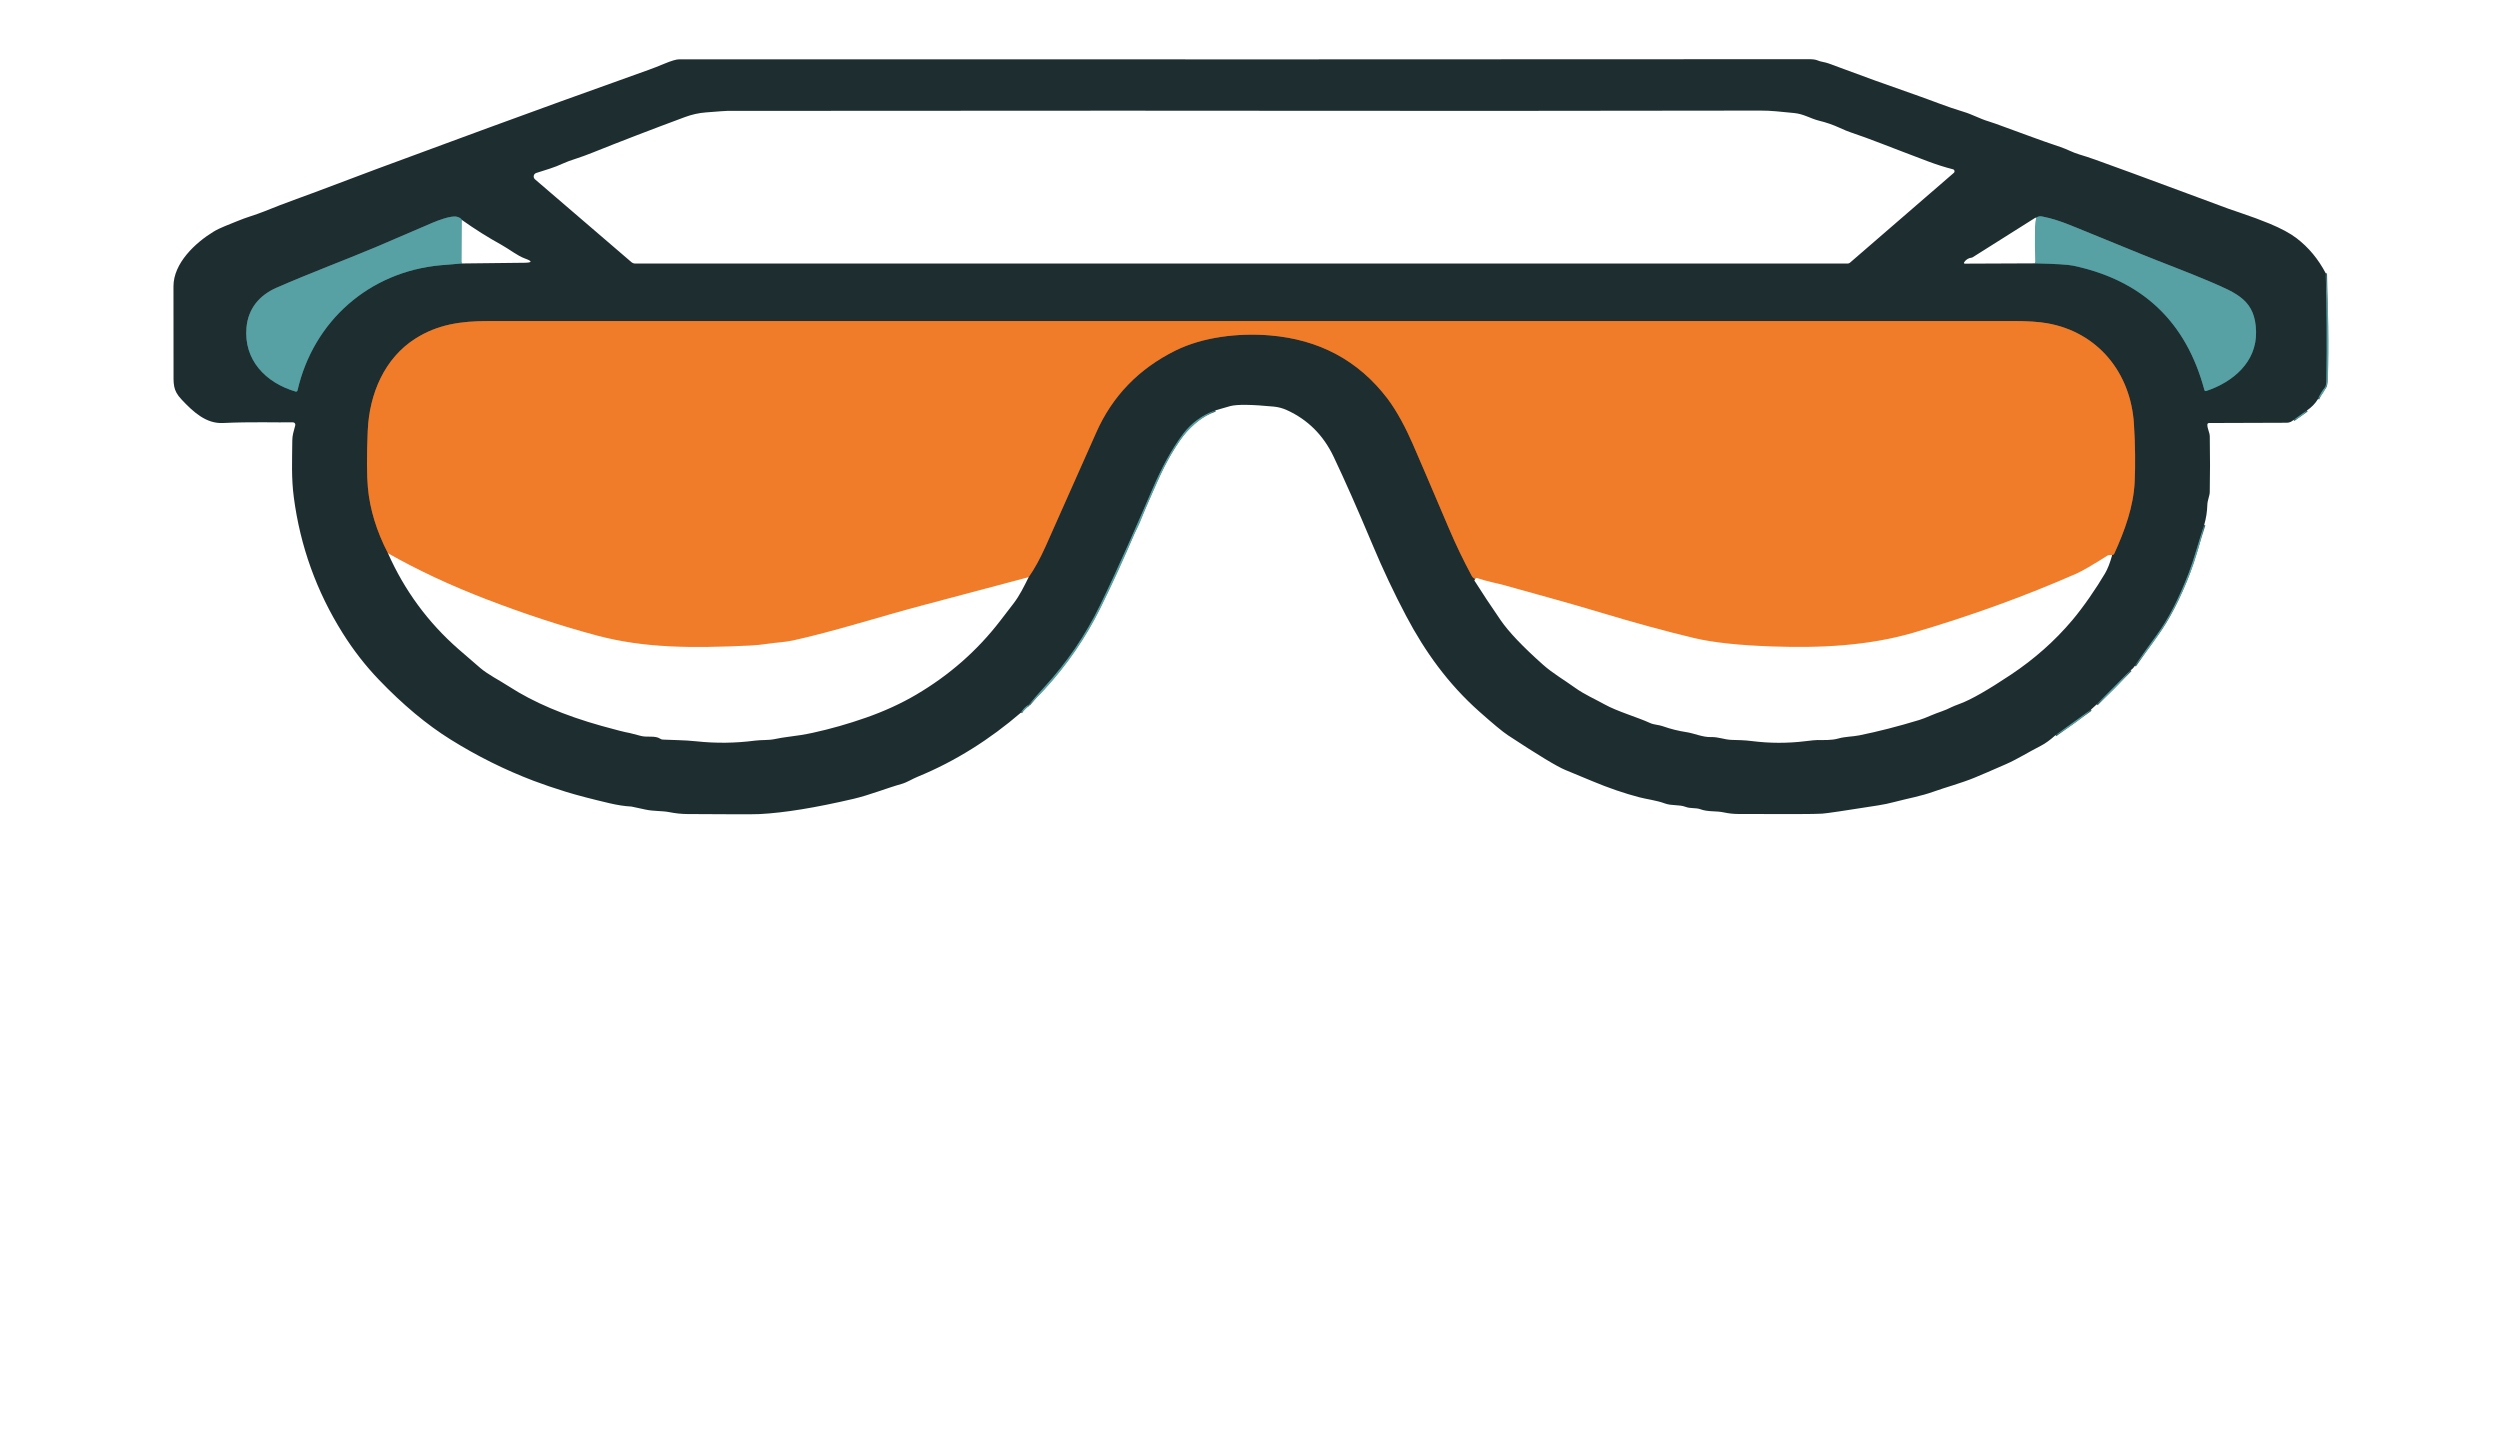 <?xml version="1.0" encoding="utf-8"?>
<svg xmlns="http://www.w3.org/2000/svg" width="490pt" height="280pt" viewBox="0 0 490 280" version="1.1" xmlns:xlink="http://www.w3.org/1999/xlink">
	<g id="surface2">
		<path vector-effect="non-scaling-stroke" d="M 455.849 53.573 Q 456.134 63.84 455.977 74.379 Q 455.96 75.591 455.704 75.91 Q 454.846 76.984 454.335 78.196" style="fill:none;stroke-width:0.50;stroke:#3b676a;"/>
		<path vector-effect="non-scaling-stroke" d="M 452.16 80.452 L 449.538 82.314" style="fill:none;stroke-width:0.50;stroke:#3b676a;"/>
		<path vector-effect="non-scaling-stroke" d="M 432.021 102.888 Q 431.261 105.226 430.565 107.569 Q 429.684 110.516 429.028 112.227 Q 426.122 119.791 422.775 124.379 Q 420.571 127.401 418.431 130.493" style="fill:none;stroke-width:0.50;stroke:#3b676a;"/>
		<path vector-effect="non-scaling-stroke" d="M 417.607 131.357 L 410.96 138.051" style="fill:none;stroke-width:0.50;stroke:#3b676a;"/>
		<path vector-effect="non-scaling-stroke" d="M 409.811 139.106 L 402.88 144.095" style="fill:none;stroke-width:0.50;stroke:#3b676a;"/>
		<path vector-effect="non-scaling-stroke" d="M 238.205 80.435 Q 234.307 81.856 231.9 85.035 C 229.614 88.051 227.665 91.728 225.885 95.858 C 223.234 102.007 219.272 111.137 215.606 118.648 Q 211.308 127.465 204.678 134.681 Q 203.135 136.357 201.691 138.097" style="fill:none;stroke-width:0.50;stroke:#3b676a;"/>
		<path vector-effect="non-scaling-stroke" d="M 201.691 138.097 Q 200.688 138.671 200.108 139.669" style="fill:none;stroke-width:0.50;stroke:#3b676a;"/>
		<path vector-effect="non-scaling-stroke" d="M 90.525 43.103 Q 90.328 42.697 89.568 42.488 C 88.437 42.175 85.601 43.3 84.702 43.689 Q 78.669 46.311 73.954 48.306 C 68.426 50.644 60.723 53.538 54.191 56.398 C 50.874 57.848 48.64 60.458 48.31 64.211 C 47.753 70.528 52.051 75.023 57.938 76.746 C 58.101 76.792 58.269 76.694 58.31 76.525 C 61.436 62.883 72.416 53.242 86.419 51.984 Q 88.437 51.804 90.479 51.641" style="fill:none;stroke-width:0.50;stroke:#3b676a;"/>
		<path vector-effect="non-scaling-stroke" d="M 398.906 51.618 Q 404.834 51.752 406.314 52.065 Q 426.702 56.363 432.062 76.45 C 432.102 76.601 432.265 76.688 432.41 76.636 C 437.613 74.907 442.323 70.998 442.189 64.988 C 442.05 58.904 438.57 57.517 433.088 55.168 C 428.709 53.295 423.547 51.386 419.84 49.872 Q 412.891 47.036 405.942 44.199 Q 402.816 42.923 400.235 42.424 Q 399.585 42.303 399.115 42.657" style="fill:none;stroke-width:0.50;stroke:#3b676a;"/>
		<path vector-effect="non-scaling-stroke" d="M 201.616 113.12 Q 203.315 110.696 204.933 107.082 Q 206.157 104.35 214.881 84.716 Q 219.62 74.054 230.38 68.712 C 235.856 65.998 242.868 65.243 248.837 65.731 Q 263.408 66.926 271.929 78.103 C 273.843 80.62 275.589 84.008 276.882 86.966 Q 278.564 90.806 284.017 103.625 Q 286.018 108.329 288.443 112.83 Q 288.715 113.335 289.115 113.457" style="fill:none;stroke-width:0.50;stroke:#87552c;"/>
		<path vector-effect="non-scaling-stroke" d="M 413.988 108.787 Q 414.266 108.776 414.405 108.486 C 416.464 103.961 418.158 99.304 418.39 94.46 Q 418.634 89.42 418.251 83.126 C 417.636 73.08 411.215 65.139 401.279 63.364 Q 398.802 62.923 394.568 62.923 Q 244.301 62.906 95.734 62.929 C 90.276 62.929 85.792 63.596 81.43 66.357 C 75.38 70.185 72.387 77.175 72.08 84.42 Q 71.773 91.891 72.109 95.574 Q 72.689 101.949 76.042 108.434" style="fill:none;stroke-width:0.50;stroke:#87552c;"/>
		<path d="M 455.849 53.573 Q 456.134 63.84 455.977 74.379 Q 455.96 75.591 455.704 75.91 Q 454.846 76.984 454.335 78.196 Q 453.523 79.53 452.16 80.452 L 449.538 82.314 Q 448.924 82.854 448.222 82.859 Q 441.516 82.859 432.955 82.912 C 432.781 82.917 432.648 83.051 432.642 83.219 C 432.63 84.049 433.1 84.727 433.117 85.528 Q 433.216 91.322 433.112 96.461 C 433.1 97.163 432.659 98.051 432.636 98.979 Q 432.578 100.974 432.021 102.888 Q 431.261 105.226 430.565 107.569 Q 429.684 110.516 429.028 112.227 Q 426.122 119.791 422.775 124.379 Q 420.571 127.401 418.431 130.493 Q 418.083 131.061 417.607 131.357 L 410.96 138.051 L 409.811 139.106 L 402.88 144.095 Q 401.302 145.51 400.032 146.16 C 397.665 147.36 395.414 148.799 393.123 149.797 Q 388.889 151.653 387.004 152.43 C 384.405 153.497 381.25 154.344 379.017 155.15 C 376.517 156.055 373.912 156.496 371.29 157.192 Q 369.73 157.604 368.147 157.853 Q 358.431 159.391 357.143 159.478 Q 354.933 159.617 340.722 159.541 Q 339.272 159.536 337.967 159.251 C 336.244 158.874 334.846 159.193 333.205 158.59 C 332.398 158.3 331.32 158.503 330.403 158.155 C 329.04 157.639 327.712 157.998 326.244 157.453 C 324.719 156.879 322.665 156.63 321.291 156.264 Q 316.882 155.11 312.097 153.109 Q 309.452 152.007 306.795 150.91 Q 304.371 149.913 295.542 144.101 Q 294.046 143.115 289.916 139.443 C 283.854 134.054 279.324 127.772 275.612 120.742 Q 272.074 114.054 269.011 106.751 Q 264.638 96.34 261.383 89.501 Q 258.373 83.178 252.236 80.388 Q 250.995 79.82 249.638 79.692 Q 243.112 79.066 241.128 79.594 Q 239.661 79.988 238.205 80.435 Q 234.307 81.856 231.9 85.035 C 229.614 88.051 227.665 91.728 225.885 95.858 C 223.234 102.007 219.272 111.137 215.606 118.648 Q 211.308 127.465 204.678 134.681 Q 203.135 136.357 201.691 138.097 Q 200.688 138.671 200.108 139.669 C 194.087 144.86 187.254 149.217 179.864 152.239 C 178.785 152.679 177.747 153.364 176.743 153.642 C 173.947 154.42 170.502 155.818 167.294 156.572 Q 156.088 159.193 148.919 159.559 Q 147.167 159.646 134.771 159.553 Q 132.996 159.541 131.25 159.193 C 129.667 158.88 128.188 159.048 126.465 158.666 Q 123.861 158.091 123.756 158.085 C 122.474 158.022 121.013 157.801 119.423 157.424 Q 114.145 156.183 110.949 155.203 Q 107.445 154.118 104.574 153.033 Q 96.123 149.82 88.31 144.942 Q 81.337 140.597 74.278 133.242 Q 70.282 129.072 67.155 124.077 Q 59.476 111.827 57.59 97.5 C 57.086 93.648 57.26 90.365 57.289 86.357 C 57.295 85.301 57.55 84.582 57.869 83.364 C 57.95 83.062 57.718 82.772 57.411 82.778 C 54.226 82.836 49.307 82.645 43.687 82.912 C 40.398 83.068 37.881 80.754 35.566 78.283 C 33.843 76.444 34.012 75.296 34.012 72.471 Q 34.017 61.485 34 56.143 C 33.983 51.572 38.316 47.558 41.865 45.4 C 43.142 44.617 44.945 44.002 46.488 43.347 C 48.205 42.616 50.212 42.082 51.79 41.433 C 55.961 39.721 60.241 38.277 64.452 36.653 Q 70.392 34.362 90.206 27.082 Q 94.887 25.36 95.879 24.994 Q 108.049 20.51 127.207 13.666 Q 128.35 13.26 130.119 12.523 Q 132.283 11.624 133.124 11.624 Q 259.986 11.665 354.574 11.601 Q 355.699 11.601 356.227 11.833 C 356.928 12.146 357.642 12.146 358.396 12.43 Q 367.491 15.835 376.163 18.851 C 378.408 19.629 381.749 20.992 384.829 21.903 C 386.551 22.407 388.083 23.3 389.811 23.805 Q 390.345 23.962 391.198 24.269 C 395.42 25.777 399.602 27.413 403.86 28.817 C 405.061 29.211 406.285 29.907 407.514 30.261 Q 408.912 30.673 410.699 31.305 Q 415.246 32.918 430.757 38.677 Q 436.731 40.899 436.76 40.905 Q 438.228 41.409 439.144 41.723 Q 442.358 42.807 444.811 43.822 Q 448.245 45.244 450.136 46.694 Q 453.668 49.397 455.849 53.573 Z M 360.565 25.052 Q 358.645 24.17 356.609 23.677 C 354.852 23.254 353.564 22.332 351.621 22.152 C 348.854 21.897 347.271 21.67 345.067 21.676 Q 296.575 21.775 235.061 21.705 Q 224.116 21.694 219.98 21.694 Q 219.748 21.694 142.538 21.734 Q 142.091 21.734 138.321 22.036 Q 136.256 22.198 134.232 22.952 Q 124.203 26.676 116.158 29.907 Q 114.365 30.621 113.24 30.98 Q 111.262 31.612 110.311 32.059 C 108.646 32.848 106.958 33.3 105.102 33.904 C 104.562 34.078 104.429 34.774 104.858 35.145 L 123.762 51.38 C 123.965 51.554 124.22 51.653 124.487 51.653 L 362.155 51.653 Q 362.404 51.653 362.596 51.485 L 382.955 33.875 C 383.199 33.666 383.106 33.266 382.793 33.184 Q 380.42 32.581 377.909 31.636 C 370.67 28.915 366.325 27.129 362.804 25.969 Q 361.911 25.673 360.565 25.052 Z M 90.479 51.641 L 102.788 51.502 Q 105.114 51.473 102.933 50.684 C 101.378 50.122 99.922 48.898 98.269 47.981 Q 94.348 45.818 90.525 43.103 Q 90.328 42.697 89.568 42.488 C 88.437 42.175 85.601 43.3 84.702 43.689 Q 78.669 46.311 73.954 48.306 C 68.426 50.644 60.723 53.538 54.191 56.398 C 50.874 57.848 48.64 60.458 48.31 64.211 C 47.753 70.528 52.051 75.023 57.938 76.746 C 58.101 76.792 58.269 76.694 58.31 76.525 C 61.436 62.883 72.416 53.242 86.419 51.984 Q 88.437 51.804 90.479 51.641 Z M 399.115 42.657 Q 399.034 42.668 398.97 42.674 Q 398.93 42.674 398.895 42.697 L 386.621 50.441 C 386.569 50.47 386.517 50.493 386.453 50.499 Q 385.542 50.597 385.008 51.357 Q 384.782 51.682 385.177 51.676 L 398.906 51.618 Q 404.834 51.752 406.314 52.065 Q 426.702 56.363 432.062 76.45 C 432.102 76.601 432.265 76.688 432.41 76.636 C 437.613 74.907 442.323 70.998 442.189 64.988 C 442.05 58.904 438.57 57.517 433.088 55.168 C 428.709 53.295 423.547 51.386 419.84 49.872 Q 412.891 47.036 405.942 44.199 Q 402.816 42.923 400.235 42.424 Q 399.585 42.303 399.115 42.657 Z M 76.042 108.434 Q 80.914 119.396 89.864 127.233 Q 92.764 129.773 94.145 130.934 C 95.728 132.268 97.747 133.248 99.766 134.553 Q 106.97 139.211 117.898 142.273 Q 122.08 143.445 123.426 143.671 Q 123.513 143.689 125.636 144.246 C 126.807 144.559 128.431 144.13 129.383 144.779 Q 129.626 144.942 129.91 144.959 C 131.674 145.058 134.185 145.046 136.471 145.295 Q 142.184 145.916 147.996 145.162 C 149.18 145.005 150.63 145.104 151.709 144.884 Q 153.344 144.553 154.446 144.425 Q 157.051 144.118 159.296 143.631 Q 164.533 142.488 169.736 140.661 Q 175.125 138.77 179.562 136.16 Q 189.307 130.435 196.03 121.693 Q 197.062 120.354 198.652 118.283 C 199.852 116.717 200.699 114.977 201.616 113.12 Q 203.315 110.696 204.933 107.082 Q 206.157 104.35 214.881 84.716 Q 219.62 74.054 230.38 68.712 C 235.856 65.998 242.868 65.243 248.837 65.731 Q 263.408 66.926 271.929 78.103 C 273.843 80.62 275.589 84.008 276.882 86.966 Q 278.564 90.806 284.017 103.625 Q 286.018 108.329 288.443 112.83 Q 288.715 113.335 289.115 113.457 Q 288.883 113.631 289.023 113.851 Q 291.186 117.279 294.11 121.531 Q 296.494 125.006 302.474 130.319 C 304.313 131.949 306.54 133.242 308.738 134.82 C 310.554 136.125 312.543 136.972 314.492 138.057 C 317.01 139.46 320.954 140.574 323.431 141.717 C 324.214 142.076 325.067 142.036 325.913 142.343 Q 328.164 143.144 330.687 143.526 C 331.987 143.724 333.744 144.512 335.322 144.466 C 336.859 144.42 337.92 144.965 339.376 145.017 C 340.757 145.069 341.749 145.046 343.413 145.255 Q 348.611 145.91 353.808 145.278 Q 355.647 145.052 356.244 145.046 C 357.393 145.04 358.976 145.133 360.322 144.744 C 361.656 144.362 363.071 144.396 364.388 144.135 Q 369.951 143.01 376.186 141.113 Q 377.056 140.847 378.524 140.208 C 379.875 139.617 381.151 139.315 382.537 138.584 Q 382.897 138.399 384.237 137.9 Q 387.445 136.699 394.115 132.25 Q 401.035 127.645 406.169 121.56 C 408.39 118.927 410.867 115.29 412.561 112.43 Q 413.367 111.073 413.988 108.787 Q 414.266 108.776 414.405 108.486 C 416.464 103.961 418.158 99.304 418.39 94.46 Q 418.634 89.42 418.251 83.126 C 417.636 73.08 411.215 65.139 401.279 63.364 Q 398.802 62.923 394.568 62.923 Q 244.301 62.906 95.734 62.929 C 90.276 62.929 85.792 63.596 81.43 66.357 C 75.38 70.185 72.387 77.175 72.08 84.42 Q 71.773 91.891 72.109 95.574 Q 72.689 101.949 76.042 108.434 Z" style="fill:#1e2e30;"/>
		<path d="M 455.849 53.573 Q 456.679 64.391 456.261 74.124 Q 456.163 76.462 454.335 78.196 Q 454.846 76.984 455.704 75.91 Q 455.96 75.591 455.977 74.379 Q 456.134 63.84 455.849 53.573 Z" style="fill:#57a0a3;"/>
		<path d="M 238.205 80.435 Q 233.785 82.68 231.105 86.578 Q 229.058 89.553 227.37 93.271 Q 224.562 99.466 223.768 101.56 Q 223.367 102.604 223.054 103.231 Q 222.346 104.658 222.335 104.675 Q 219.249 111.995 215.705 119.164 Q 211.337 127.999 204.661 135.238 Q 203.234 136.78 201.691 138.097 Q 203.135 136.357 204.678 134.681 Q 211.308 127.465 215.606 118.648 C 219.272 111.137 223.234 102.007 225.885 95.858 C 227.665 91.728 229.614 88.051 231.9 85.035 Q 234.307 81.856 238.205 80.435 Z" style="fill:#57a0a3;"/>
		<path d="M 452.16 80.452 Q 451.139 81.757 449.538 82.314 L 452.16 80.452 Z" style="fill:#57a0a3;"/>
		<path d="M 432.021 102.888 Q 428.755 118.457 418.431 130.493 Q 420.571 127.401 422.775 124.379 Q 426.122 119.791 429.028 112.227 Q 429.684 110.516 430.565 107.569 Q 431.261 105.226 432.021 102.888 Z" style="fill:#57a0a3;"/>
		<path d="M 417.607 131.357 Q 414.695 135.116 410.96 138.051 L 417.607 131.357 Z" style="fill:#57a0a3;"/>
		<path d="M 201.691 138.097 Q 201.123 139.031 200.108 139.669 Q 200.688 138.671 201.691 138.097 Z" style="fill:#57a0a3;"/>
		<path d="M 409.811 139.106 Q 406.679 142.036 402.88 144.095 L 409.811 139.106 Z" style="fill:#57a0a3;"/>
		<path d="M 90.525 43.103 L 90.479 51.641 Q 88.437 51.804 86.419 51.984 C 72.416 53.242 61.436 62.883 58.31 76.525 C 58.269 76.694 58.101 76.792 57.938 76.746 C 52.051 75.023 47.753 70.528 48.31 64.211 C 48.64 60.458 50.874 57.848 54.191 56.398 C 60.723 53.538 68.426 50.644 73.954 48.306 Q 78.669 46.311 84.702 43.689 C 85.601 43.3 88.437 42.175 89.568 42.488 Q 90.328 42.697 90.525 43.103 Z" style="fill:#57a0a3;"/>
		<path d="M 398.906 51.618 Q 398.802 47.906 398.866 44.408 Q 398.877 43.55 399.115 42.657 Q 399.585 42.303 400.235 42.424 Q 402.816 42.923 405.942 44.199 Q 412.891 47.036 419.84 49.872 C 423.547 51.386 428.709 53.295 433.088 55.168 C 438.57 57.517 442.05 58.904 442.189 64.988 C 442.323 70.998 437.613 74.907 432.41 76.636 C 432.265 76.688 432.102 76.601 432.062 76.45 Q 426.702 56.363 406.314 52.065 Q 404.834 51.752 398.906 51.618 Z" style="fill:#57a0a3;"/>
		<path d="M 413.988 108.787 Q 413.286 108.747 413.083 108.88 Q 408.634 111.693 407.021 112.407 Q 391.807 119.083 375.119 123.979 C 366.227 126.583 356.882 127.03 347.445 126.705 Q 337.584 126.374 332.039 125.052 Q 323.582 123.033 313.756 120.064 C 307.729 118.242 300.629 116.322 294.771 114.681 C 293.518 114.333 291.378 113.938 289.585 113.323 Q 289.307 113.225 289.115 113.457 Q 288.715 113.335 288.443 112.83 Q 286.018 108.329 284.017 103.625 Q 278.564 90.806 276.882 86.966 C 275.589 84.008 273.843 80.62 271.929 78.103 Q 263.408 66.926 248.837 65.731 C 242.868 65.243 235.856 65.998 230.38 68.712 Q 219.62 74.054 214.881 84.716 Q 206.157 104.35 204.933 107.082 Q 203.315 110.696 201.616 113.12 Q 191.314 115.881 181.279 118.521 C 172.932 120.713 163.623 123.718 155.502 125.51 C 153.843 125.876 152.057 125.934 150.606 126.16 Q 148.75 126.444 146.917 126.531 C 135.641 127.053 126.349 127.053 117.022 124.565 Q 106.674 121.809 95.404 117.482 Q 84.771 113.399 76.042 108.434 Q 72.689 101.949 72.109 95.574 Q 71.773 91.891 72.08 84.42 C 72.387 77.175 75.38 70.185 81.43 66.357 C 85.792 63.596 90.276 62.929 95.734 62.929 Q 244.301 62.906 394.568 62.923 Q 398.802 62.923 401.279 63.364 C 411.215 65.139 417.636 73.08 418.251 83.126 Q 418.634 89.42 418.39 94.46 C 418.158 99.304 416.464 103.961 414.405 108.486 Q 414.266 108.776 413.988 108.787 Z" style="fill:#f07b28;"/>
	</g>
	<g id="surface4">
	</g>
</svg>

